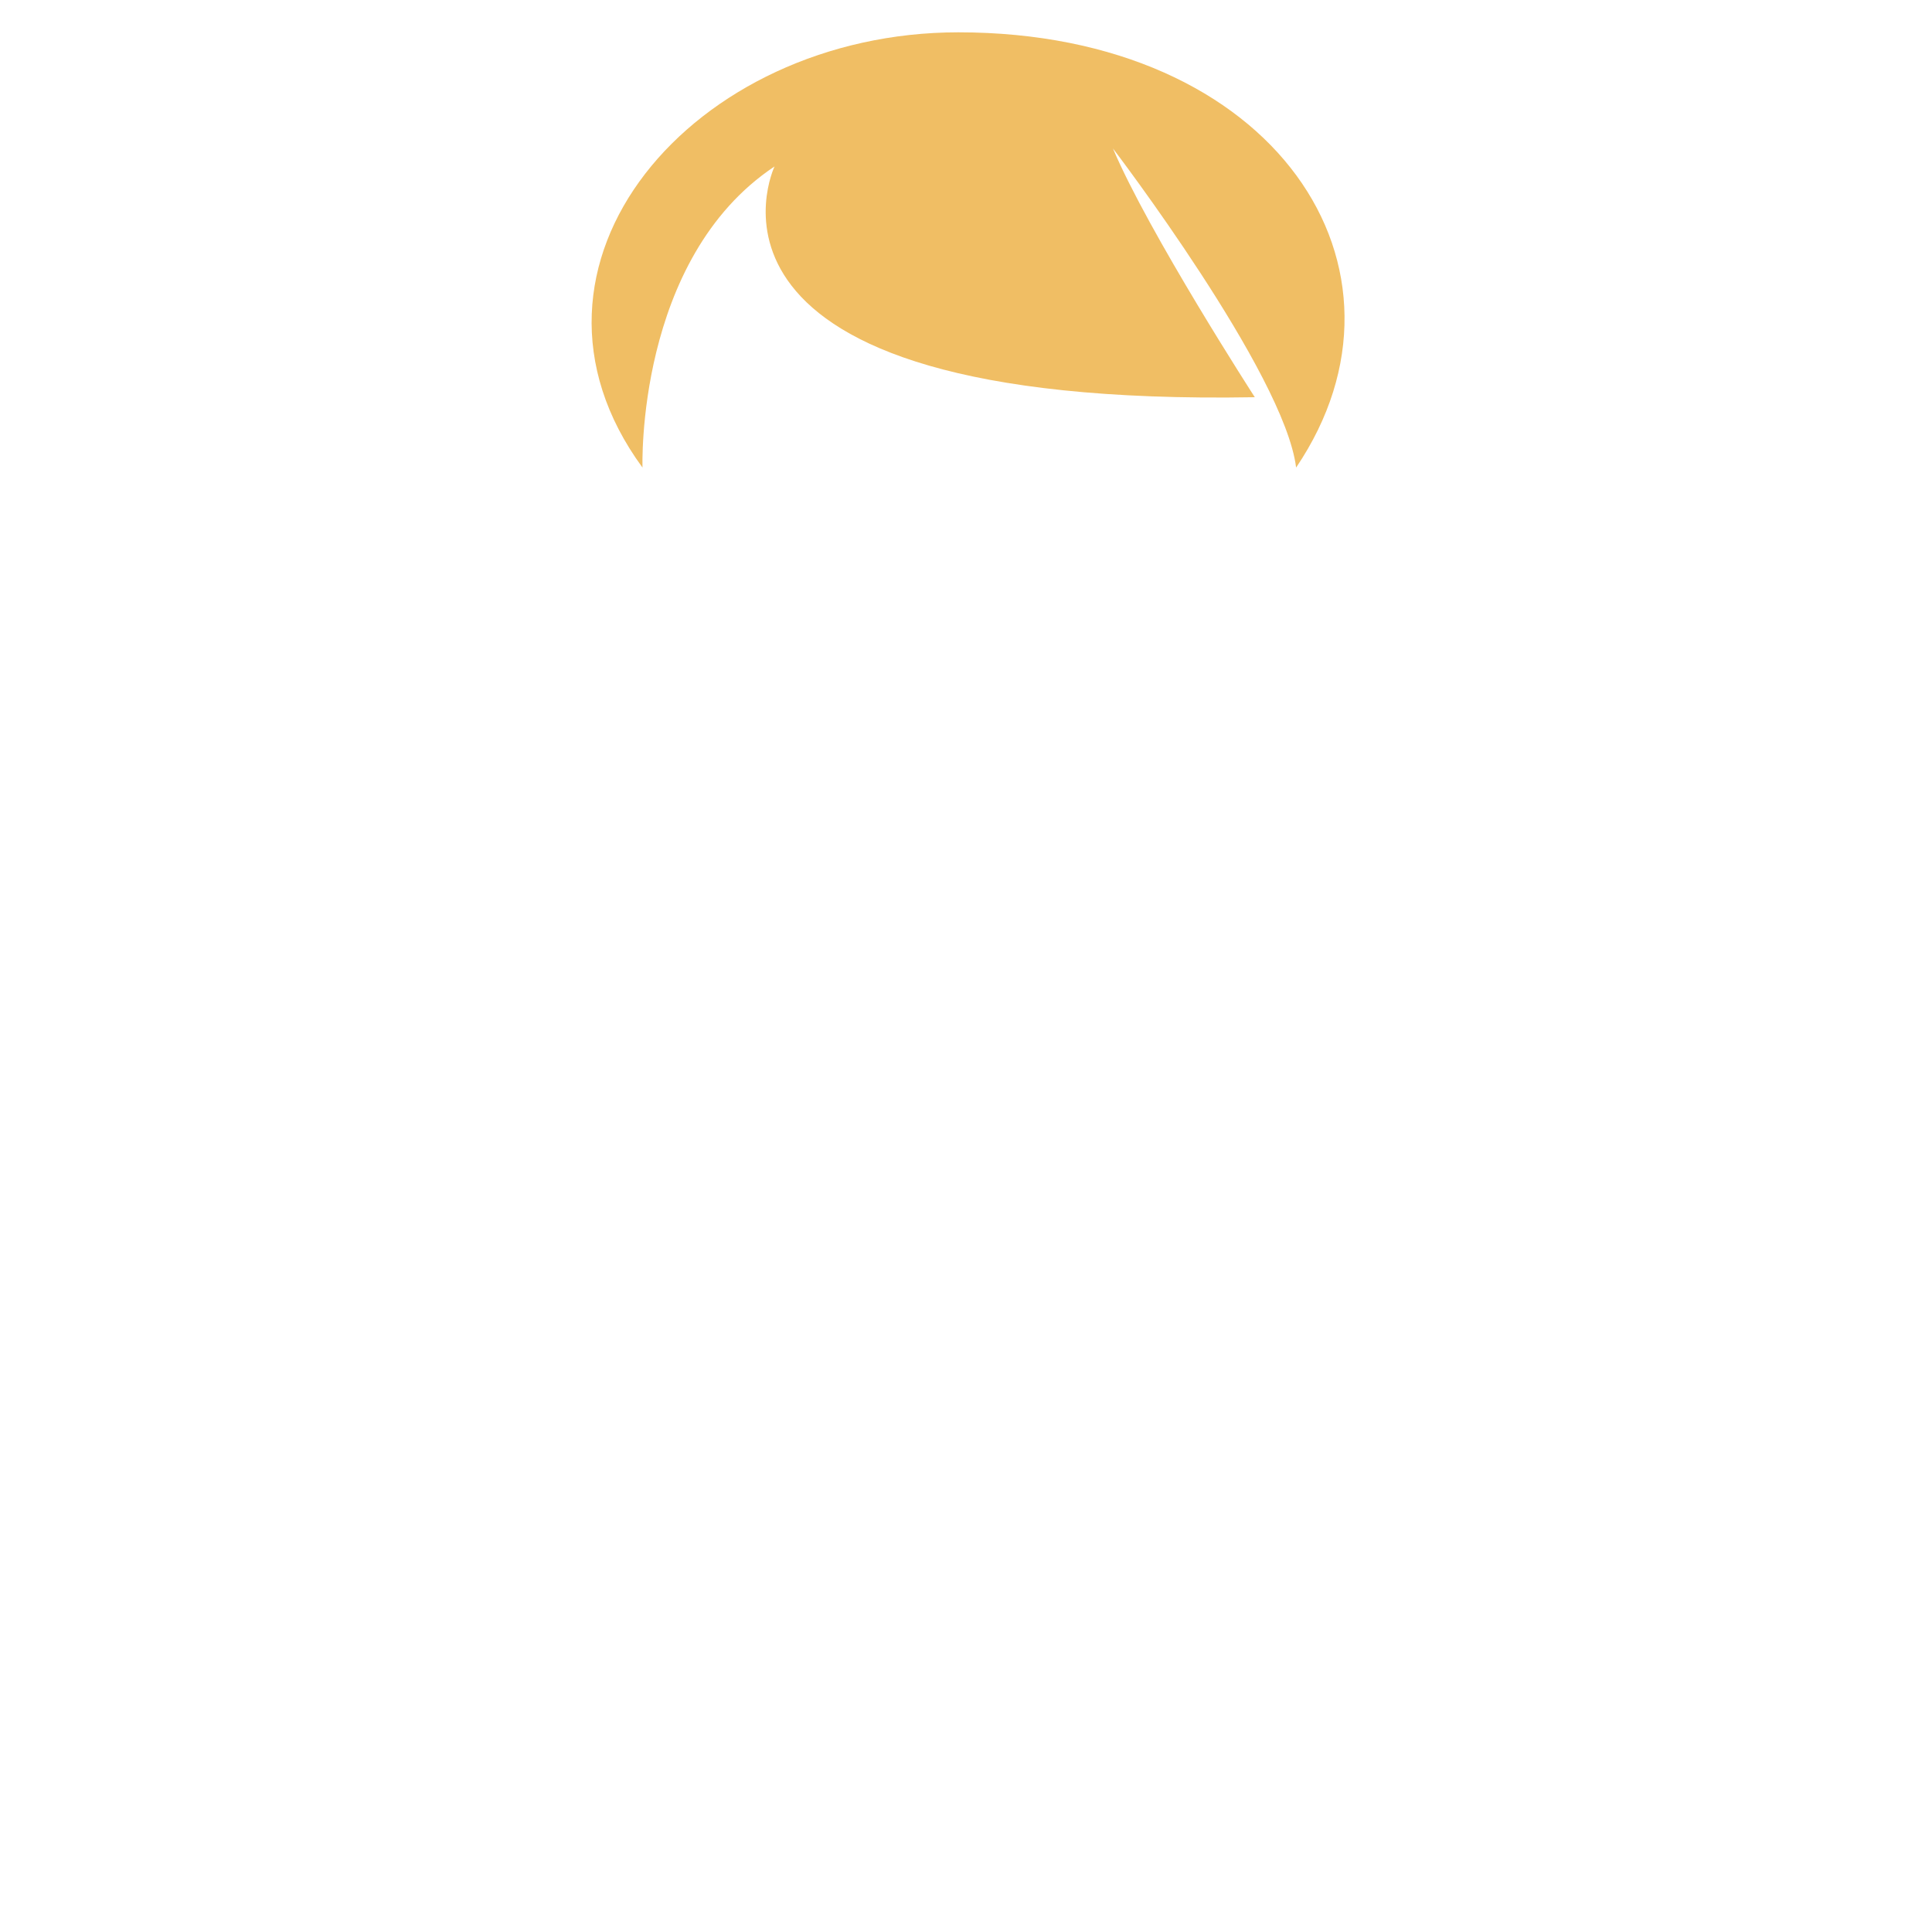 <?xml version="1.0" encoding="utf-8"?>
<!-- Generator: Adobe Illustrator 16.0.1, SVG Export Plug-In . SVG Version: 6.00 Build 0)  -->
<!DOCTYPE svg PUBLIC "-//W3C//DTD SVG 1.1//EN" "http://www.w3.org/Graphics/SVG/1.1/DTD/svg11.dtd">
<svg version="1.1" xmlns="http://www.w3.org/2000/svg" xmlns:xlink="http://www.w3.org/1999/xlink" x="0px" y="0px" width="500px"
	 height="500px" viewBox="0 0 500 500" enable-background="new 0 0 500 500" xml:space="preserve">
<g id="avatar">
	<path fill="#F0BE64" d="M248.032,8.364c-68.666,0-120.267,60.096-81.753,112.645l0,0c0,0-1.808-53.979,34.17-77.932
		c0,0-29.641,62.429,124.294,59.723c0,0-27.524-42.603-36.719-64.389c0,0,44.45,58.232,47.406,82.598l0,0
		C370.146,69.68,330.116,8.364,248.032,8.364z"/>
</g>
<g id="robot">
</g>
</svg>

